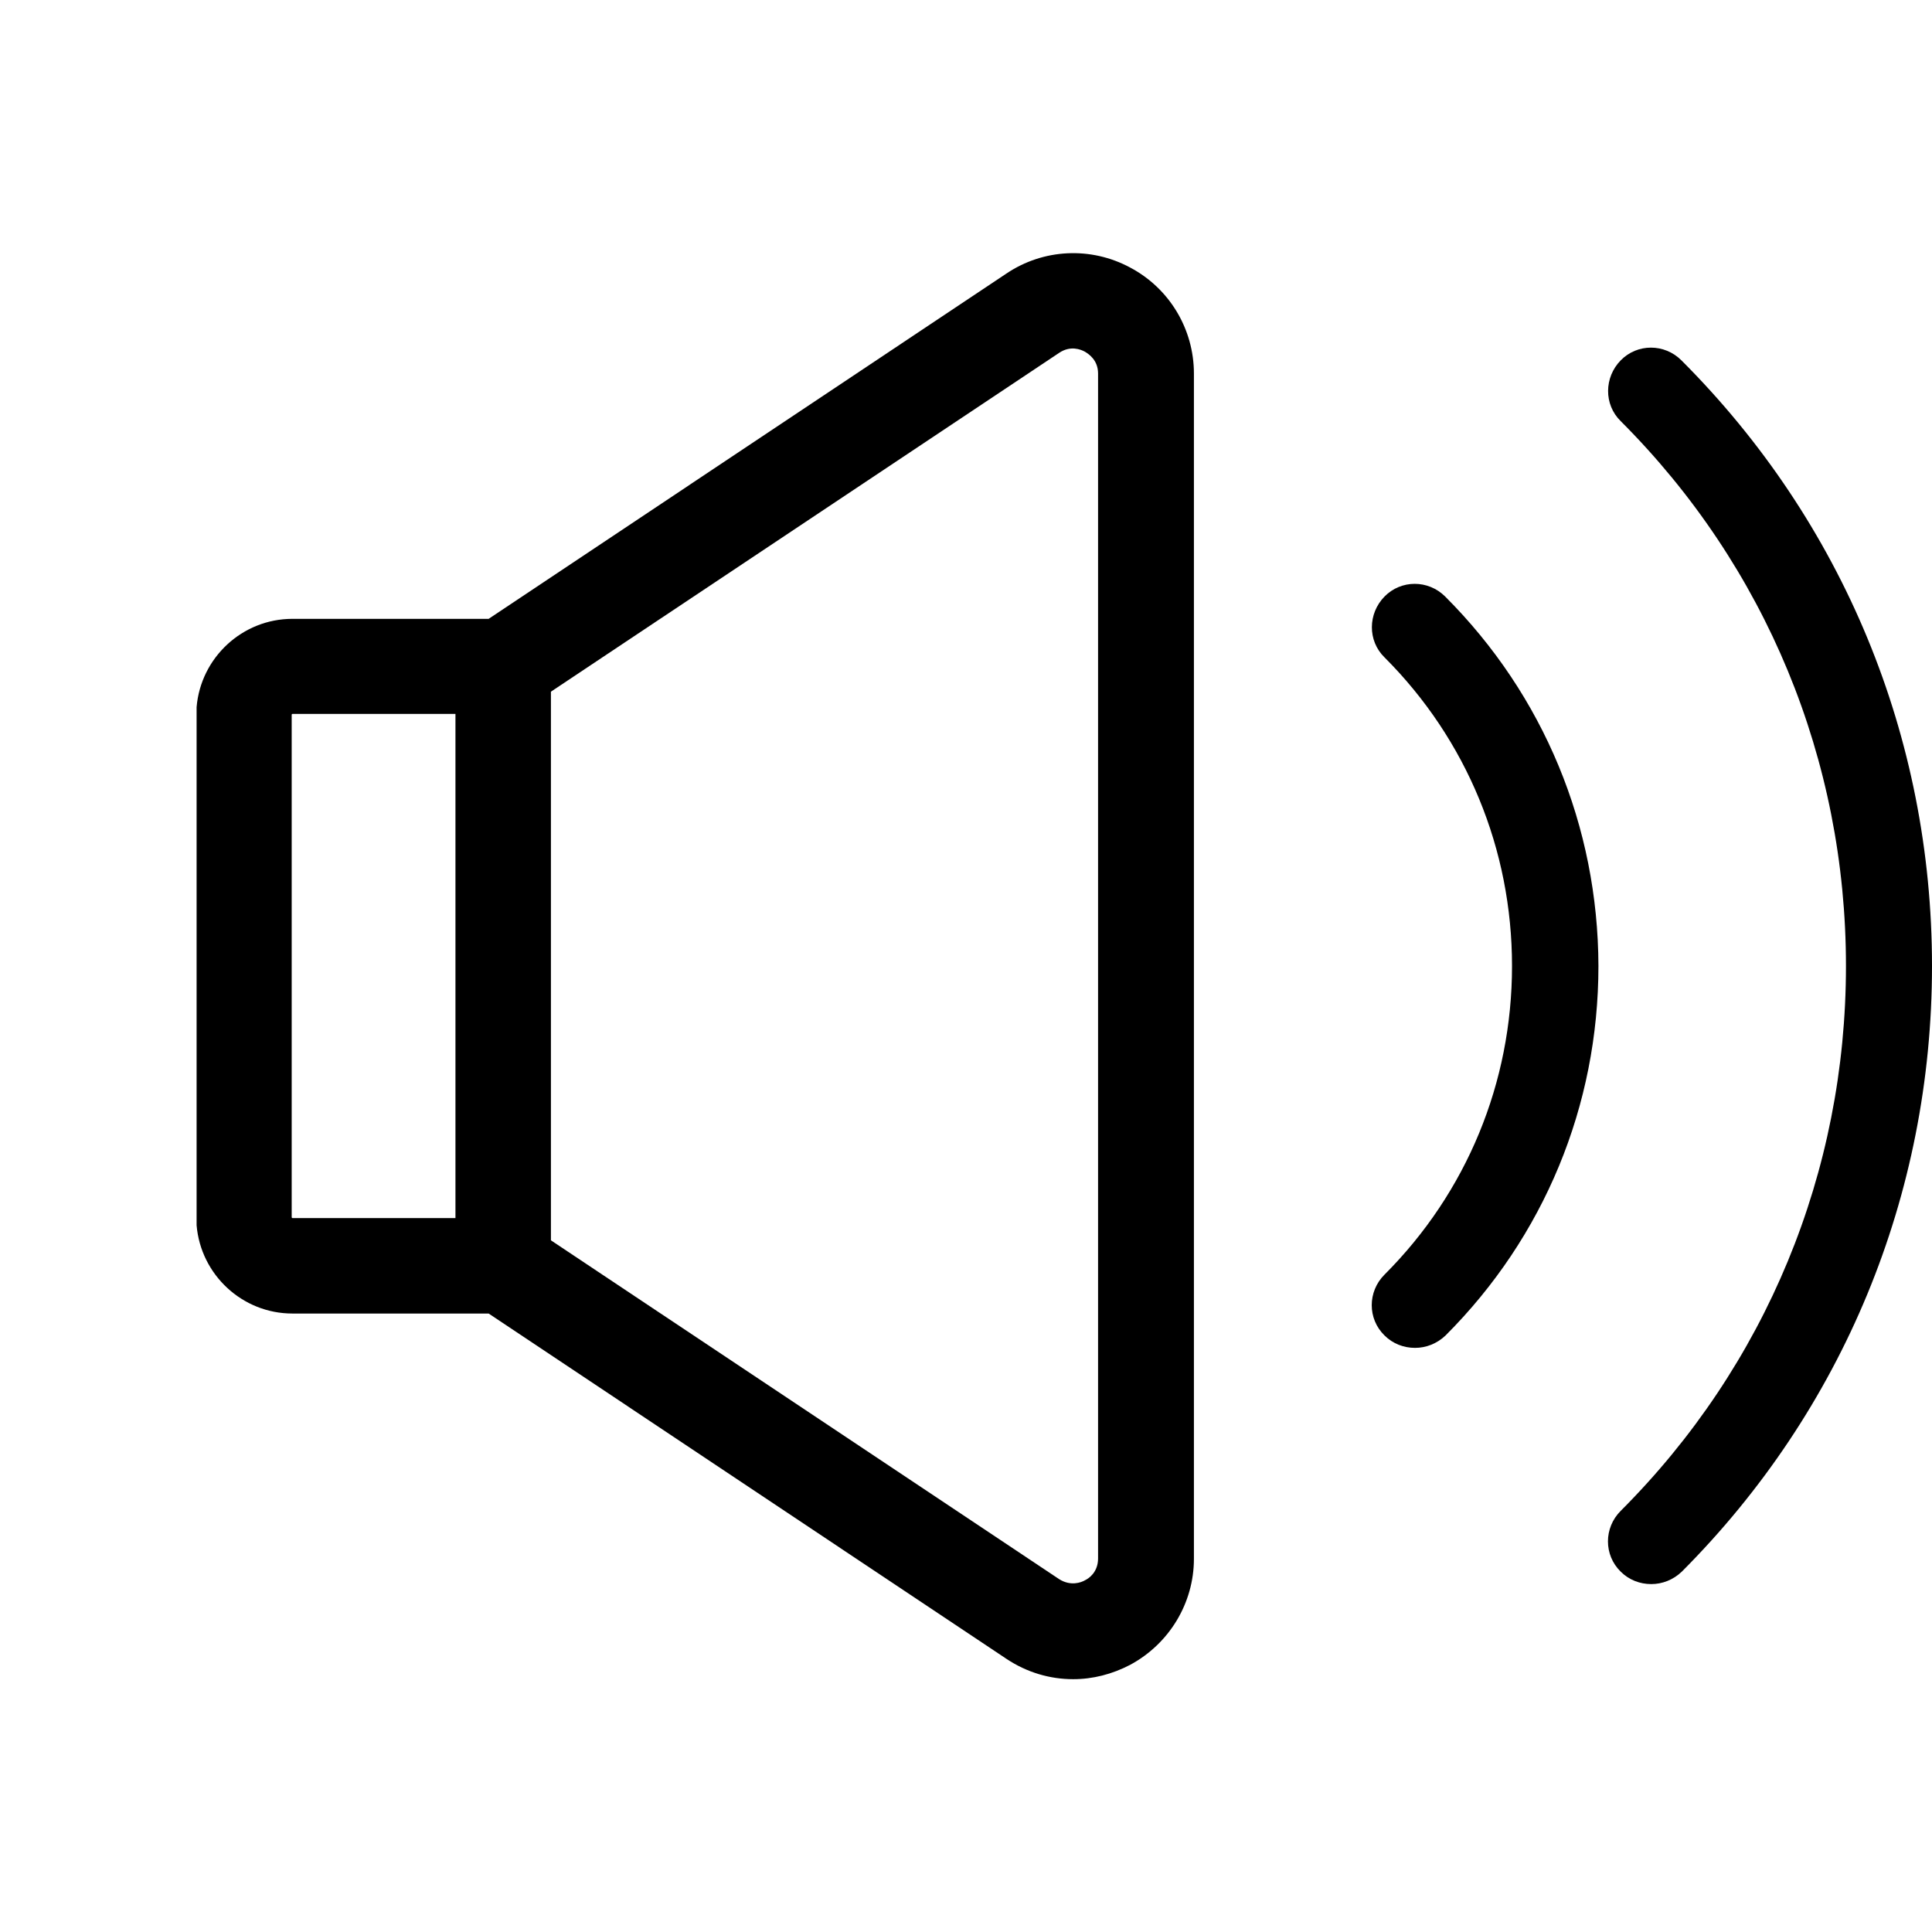 <?xml version="1.0" encoding="utf-8"?>
<!-- Generator: Adobe Illustrator 22.1.0, SVG Export Plug-In . SVG Version: 6.00 Build 0)  -->
<svg version="1.1" id="Layer_1" xmlns="http://www.w3.org/2000/svg" xmlns:xlink="http://www.w3.org/1999/xlink" x="0px" y="0px"
	 viewBox="0 0 512 512" style="enable-background:new 0 0 512 512;" xml:space="preserve">
<g>
	<g>
		<path d="M52.1,324.7c1.1,13.1,12.1,23.4,25.4,23.4h52l137.2,91.5c5.4,3.6,11.5,5.4,17.7,5.4c5.2,0,10.3-1.3,15.1-3.8
			c10.4-5.6,16.9-16.4,16.9-28.1V99c0-11.8-6.5-22.6-16.9-28.1c-10.4-5.6-23-5-32.8,1.6l-137.2,91.5h-52
			c-13.3,0-24.3,10.3-25.4,23.4 M52,212.6v86.8 M120.7,322.8H77.5c-0.1,0-0.2-0.1-0.2-0.2V189.4c0-0.1,0.1-0.2,0.2-0.2h43.2V322.8z
			 M291,413c0,3.6-2.4,5.3-3.5,5.8c-1,0.6-3.8,1.6-6.8-0.3L146,328.7V183.3l134.7-89.8c3-2,5.7-0.9,6.8-0.3c1,0.6,3.5,2.2,3.5,5.8
			V413z"/>
	</g>
</g>
<g>
	<g>
		<path d="M445.6,95.5c-4.5-4.5-11.7-4.5-16.1,0s-4.5,11.7,0,16.1c38.5,38.5,59.7,89.8,59.7,144.4c0,54.6-21.2,105.9-59.7,144.4
			c-4.5,4.5-4.5,11.7,0,16.1c2.2,2.2,5.1,3.3,8.1,3.3c2.9,0,5.8-1.1,8.1-3.3C488.4,373.7,512,316.7,512,256
			C512,195.3,488.4,138.3,445.6,95.5z"/>
	</g>
</g>
<g>
	<g>
		<path d="M383,158.1c-4.5-4.5-11.7-4.5-16.1,0s-4.5,11.7,0,16.1c21.8,21.8,33.8,50.9,33.8,81.8c0,30.9-12,60-33.8,81.8
			c-4.5,4.5-4.5,11.7,0,16.1c2.2,2.2,5.1,3.3,8.1,3.3c2.9,0,5.8-1.1,8.1-3.3c26.1-26.1,40.5-60.9,40.5-97.9
			C423.5,219,409.1,184.2,383,158.1z"/>
	</g>
</g>
</svg>
